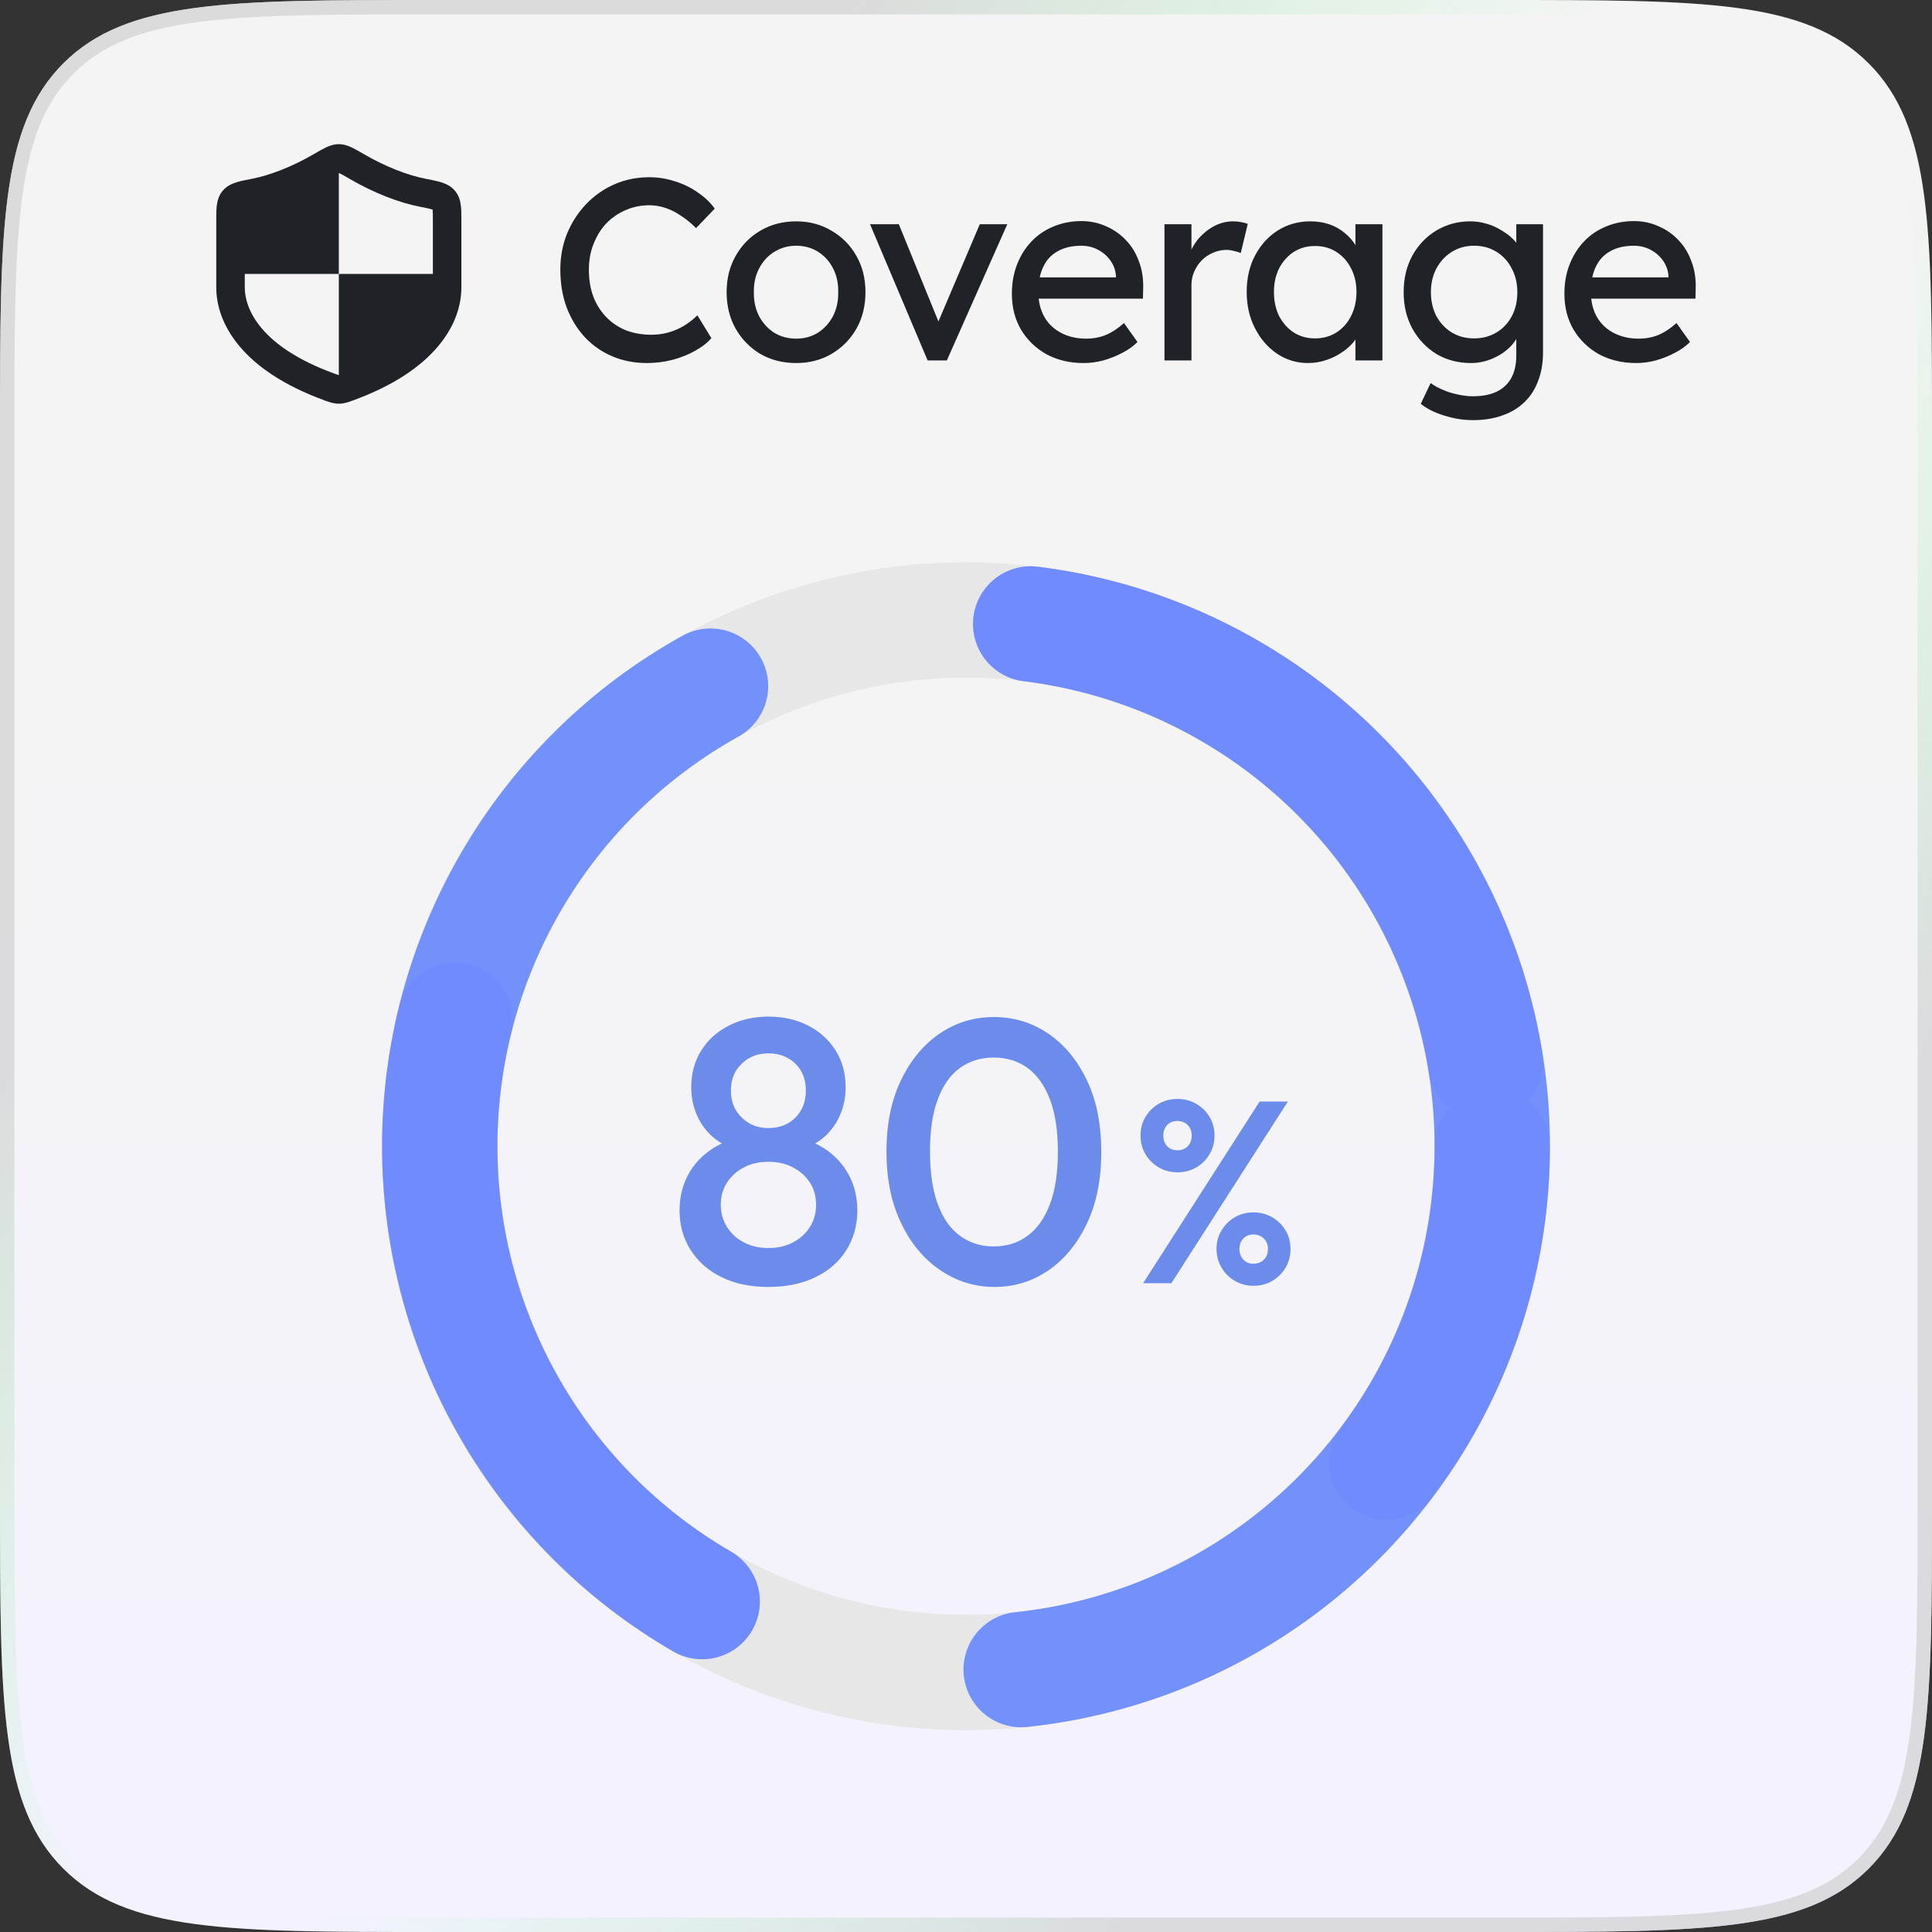 
        <svg xmlns="http://www.w3.org/2000/svg" width="144" height="144" viewBox="0 0 134 134" fill="none">
            <rect x="0" y="0" width="134" height="134" fill="#333333" stroke="none"/>
            <path d="M0 30C0 15.858 0 8.787 4.393 4.393C8.787 0 15.858 0 30 0H104C118.142 0 125.213 0 129.607 4.393C134 8.787 134 15.858 134 30V104C134 118.142 134 125.213 129.607 129.607C125.213 134 118.142 134 104 134H30C15.858 134 8.787 134 4.393 129.607C0 125.213 0 118.142 0 104V30Z" fill="url(#paint0_linear_101_171)"/>
            <path fill-rule="evenodd" clip-rule="evenodd" d="M104 1H30C22.901 1 17.677 1.002 13.674 1.54C9.7 2.075 7.08 3.121 5.101 5.101C3.121 7.08 2.075 9.7 1.54 13.674C1.002 17.677 1 22.901 1 30V104C1 111.099 1.002 116.323 1.54 120.326C2.075 124.3 3.121 126.92 5.101 128.899C7.08 130.879 9.7 131.925 13.674 132.46C17.677 132.998 22.901 133 30 133H104C111.099 133 116.323 132.998 120.326 132.46C124.3 131.925 126.92 130.879 128.899 128.899C130.879 126.92 131.925 124.3 132.46 120.326C132.998 116.323 133 111.099 133 104V30C133 22.901 132.998 17.677 132.46 13.674C131.925 9.7 130.879 7.08 128.899 5.101C126.92 3.121 124.3 2.075 120.326 1.54C116.323 1.002 111.099 1 104 1ZM4.393 4.393C0 8.787 0 15.858 0 30V104C0 118.142 0 125.213 4.393 129.607C8.787 134 15.858 134 30 134H104C118.142 134 125.213 134 129.607 129.607C134 125.213 134 118.142 134 104V30C134 15.858 134 8.787 129.607 4.393C125.213 0 118.142 0 104 0H30C15.858 0 8.787 0 4.393 4.393Z" fill="url(#paint1_linear_101_171)"/>
            <path fill-rule="evenodd" clip-rule="evenodd" d="M104 1H30C22.901 1 17.677 1.002 13.674 1.54C9.7 2.075 7.08 3.121 5.101 5.101C3.121 7.08 2.075 9.7 1.54 13.674C1.002 17.677 1 22.901 1 30V104C1 111.099 1.002 116.323 1.54 120.326C2.075 124.3 3.121 126.92 5.101 128.899C7.08 130.879 9.7 131.925 13.674 132.46C17.677 132.998 22.901 133 30 133H104C111.099 133 116.323 132.998 120.326 132.46C124.3 131.925 126.92 130.879 128.899 128.899C130.879 126.92 131.925 124.3 132.46 120.326C132.998 116.323 133 111.099 133 104V30C133 22.901 132.998 17.677 132.46 13.674C131.925 9.7 130.879 7.08 128.899 5.101C126.92 3.121 124.3 2.075 120.326 1.54C116.323 1.002 111.099 1 104 1ZM4.393 4.393C0 8.787 0 15.858 0 30V104C0 118.142 0 125.213 4.393 129.607C8.787 134 15.858 134 30 134H104C118.142 134 125.213 134 129.607 129.607C134 125.213 134 118.142 134 104V30C134 15.858 134 8.787 129.607 4.393C125.213 0 118.142 0 104 0H30C15.858 0 8.787 0 4.393 4.393Z" fill="url(#paint2_linear_101_171)"/>

            
        <svg x="15" y="7">
            <path d="M29.876 18.18C29 18.18 28.196 18.024 27.464 17.712C26.732 17.4 26.096 16.956 25.556 16.38C25.016 15.792 24.596 15.102 24.296 14.31C24.008 13.518 23.864 12.648 23.864 11.7C23.864 10.8 24.02 9.966 24.332 9.198C24.656 8.418 25.1 7.734 25.664 7.146C26.228 6.558 26.882 6.102 27.626 5.778C28.37 5.454 29.174 5.292 30.038 5.292C30.65 5.292 31.244 5.388 31.82 5.58C32.408 5.76 32.936 6.018 33.404 6.354C33.884 6.678 34.274 7.05 34.574 7.47L33.278 8.82C32.93 8.472 32.576 8.184 32.216 7.956C31.868 7.716 31.508 7.536 31.136 7.416C30.776 7.296 30.41 7.236 30.038 7.236C29.45 7.236 28.898 7.35 28.382 7.578C27.878 7.794 27.434 8.1 27.05 8.496C26.678 8.892 26.384 9.366 26.168 9.918C25.952 10.458 25.844 11.052 25.844 11.7C25.844 12.384 25.946 13.008 26.15 13.572C26.366 14.124 26.666 14.598 27.05 14.994C27.434 15.39 27.89 15.696 28.418 15.912C28.958 16.116 29.552 16.218 30.2 16.218C30.596 16.218 30.986 16.164 31.37 16.056C31.754 15.948 32.114 15.792 32.45 15.588C32.786 15.384 33.092 15.144 33.368 14.868L34.34 16.452C34.064 16.776 33.686 17.07 33.206 17.334C32.738 17.598 32.21 17.808 31.622 17.964C31.046 18.108 30.464 18.18 29.876 18.18ZM40.221 18.18C39.297 18.18 38.469 17.97 37.737 17.55C37.017 17.118 36.447 16.536 36.027 15.804C35.607 15.06 35.397 14.214 35.397 13.266C35.397 12.318 35.607 11.478 36.027 10.746C36.447 10.002 37.017 9.42 37.737 9C38.469 8.568 39.297 8.352 40.221 8.352C41.133 8.352 41.949 8.568 42.669 9C43.401 9.42 43.977 10.002 44.397 10.746C44.817 11.478 45.027 12.318 45.027 13.266C45.027 14.214 44.817 15.06 44.397 15.804C43.977 16.536 43.401 17.118 42.669 17.55C41.949 17.97 41.133 18.18 40.221 18.18ZM40.221 16.488C40.785 16.488 41.289 16.35 41.733 16.074C42.177 15.786 42.525 15.402 42.777 14.922C43.029 14.43 43.149 13.878 43.137 13.266C43.149 12.642 43.029 12.09 42.777 11.61C42.525 11.118 42.177 10.734 41.733 10.458C41.289 10.182 40.785 10.044 40.221 10.044C39.657 10.044 39.147 10.188 38.691 10.476C38.247 10.752 37.899 11.136 37.647 11.628C37.395 12.108 37.275 12.654 37.287 13.266C37.275 13.878 37.395 14.43 37.647 14.922C37.899 15.402 38.247 15.786 38.691 16.074C39.147 16.35 39.657 16.488 40.221 16.488ZM49.339 18L45.343 8.55H47.341L50.221 15.624L49.879 15.786L52.957 8.55H54.865L50.671 18H49.339ZM60.168 18.18C59.196 18.18 58.332 17.976 57.576 17.568C56.832 17.148 56.244 16.578 55.812 15.858C55.392 15.138 55.182 14.31 55.182 13.374C55.182 12.63 55.302 11.952 55.542 11.34C55.782 10.728 56.112 10.2 56.532 9.756C56.964 9.3 57.474 8.952 58.062 8.712C58.662 8.46 59.31 8.334 60.006 8.334C60.618 8.334 61.188 8.454 61.716 8.694C62.244 8.922 62.7 9.24 63.084 9.648C63.48 10.056 63.78 10.542 63.984 11.106C64.2 11.658 64.302 12.264 64.29 12.924L64.272 13.716H56.55L56.136 12.24H62.67L62.4 12.546V12.114C62.364 11.718 62.232 11.364 62.004 11.052C61.776 10.74 61.488 10.494 61.14 10.314C60.792 10.134 60.414 10.044 60.006 10.044C59.358 10.044 58.812 10.17 58.368 10.422C57.924 10.662 57.588 11.022 57.36 11.502C57.132 11.97 57.018 12.552 57.018 13.248C57.018 13.908 57.156 14.484 57.432 14.976C57.708 15.456 58.098 15.828 58.602 16.092C59.106 16.356 59.688 16.488 60.348 16.488C60.816 16.488 61.248 16.41 61.644 16.254C62.052 16.098 62.49 15.816 62.958 15.408L63.894 16.722C63.606 17.01 63.252 17.262 62.832 17.478C62.424 17.694 61.986 17.868 61.518 18C61.062 18.12 60.612 18.18 60.168 18.18ZM65.765 18V8.55H67.637V11.52L67.457 10.8C67.589 10.344 67.811 9.93 68.123 9.558C68.447 9.186 68.813 8.892 69.221 8.676C69.641 8.46 70.073 8.352 70.517 8.352C70.721 8.352 70.913 8.37 71.093 8.406C71.285 8.442 71.435 8.484 71.543 8.532L71.057 10.548C70.913 10.488 70.751 10.44 70.571 10.404C70.403 10.356 70.235 10.332 70.067 10.332C69.743 10.332 69.431 10.398 69.131 10.53C68.843 10.65 68.585 10.824 68.357 11.052C68.141 11.268 67.967 11.526 67.835 11.826C67.703 12.114 67.637 12.432 67.637 12.78V18H65.765ZM75.716 18.18C74.936 18.18 74.222 17.964 73.574 17.532C72.938 17.1 72.428 16.512 72.044 15.768C71.66 15.024 71.468 14.184 71.468 13.248C71.468 12.3 71.66 11.46 72.044 10.728C72.44 9.984 72.968 9.402 73.628 8.982C74.3 8.562 75.05 8.352 75.878 8.352C76.37 8.352 76.82 8.424 77.228 8.568C77.636 8.712 77.99 8.916 78.29 9.18C78.602 9.432 78.854 9.726 79.046 10.062C79.25 10.398 79.376 10.758 79.424 11.142L79.01 10.998V8.55H80.882V18H79.01V15.75L79.442 15.624C79.37 15.948 79.22 16.266 78.992 16.578C78.776 16.878 78.494 17.148 78.146 17.388C77.81 17.628 77.432 17.82 77.012 17.964C76.604 18.108 76.172 18.18 75.716 18.18ZM76.202 16.47C76.766 16.47 77.264 16.332 77.696 16.056C78.128 15.78 78.464 15.402 78.704 14.922C78.956 14.43 79.082 13.872 79.082 13.248C79.082 12.636 78.956 12.09 78.704 11.61C78.464 11.13 78.128 10.752 77.696 10.476C77.264 10.2 76.766 10.062 76.202 10.062C75.65 10.062 75.158 10.2 74.726 10.476C74.306 10.752 73.97 11.13 73.718 11.61C73.478 12.09 73.358 12.636 73.358 13.248C73.358 13.872 73.478 14.43 73.718 14.922C73.97 15.402 74.306 15.78 74.726 16.056C75.158 16.332 75.65 16.47 76.202 16.47ZM87.161 22.14C86.489 22.14 85.817 22.032 85.145 21.816C84.485 21.612 83.951 21.342 83.543 21.006L84.227 19.566C84.467 19.746 84.749 19.902 85.073 20.034C85.397 20.178 85.739 20.286 86.099 20.358C86.459 20.442 86.813 20.484 87.161 20.484C87.821 20.484 88.373 20.376 88.817 20.16C89.261 19.944 89.597 19.626 89.825 19.206C90.053 18.786 90.167 18.264 90.167 17.64V15.822L90.365 15.948C90.305 16.32 90.107 16.68 89.771 17.028C89.447 17.364 89.039 17.64 88.547 17.856C88.055 18.072 87.551 18.18 87.035 18.18C86.135 18.18 85.331 17.97 84.623 17.55C83.927 17.118 83.375 16.536 82.967 15.804C82.559 15.06 82.355 14.214 82.355 13.266C82.355 12.318 82.553 11.478 82.949 10.746C83.357 10.002 83.909 9.42 84.605 9C85.313 8.568 86.105 8.352 86.981 8.352C87.341 8.352 87.689 8.4 88.025 8.496C88.361 8.58 88.673 8.706 88.961 8.874C89.249 9.03 89.507 9.204 89.735 9.396C89.963 9.588 90.149 9.792 90.293 10.008C90.437 10.224 90.527 10.428 90.563 10.62L90.167 10.764V8.55H92.021V17.424C92.021 18.18 91.907 18.846 91.679 19.422C91.463 20.01 91.145 20.502 90.725 20.898C90.305 21.306 89.795 21.612 89.195 21.816C88.595 22.032 87.917 22.14 87.161 22.14ZM87.233 16.47C87.821 16.47 88.343 16.332 88.799 16.056C89.255 15.78 89.609 15.402 89.861 14.922C90.113 14.442 90.239 13.89 90.239 13.266C90.239 12.642 90.107 12.09 89.843 11.61C89.591 11.118 89.237 10.734 88.781 10.458C88.337 10.182 87.821 10.044 87.233 10.044C86.657 10.044 86.141 10.188 85.685 10.476C85.241 10.752 84.887 11.136 84.623 11.628C84.371 12.108 84.245 12.654 84.245 13.266C84.245 13.878 84.371 14.43 84.623 14.922C84.887 15.402 85.241 15.78 85.685 16.056C86.141 16.332 86.657 16.47 87.233 16.47ZM98.49 18.18C97.519 18.18 96.654 17.976 95.898 17.568C95.154 17.148 94.567 16.578 94.135 15.858C93.715 15.138 93.504 14.31 93.504 13.374C93.504 12.63 93.624 11.952 93.865 11.34C94.105 10.728 94.434 10.2 94.855 9.756C95.287 9.3 95.796 8.952 96.385 8.712C96.984 8.46 97.632 8.334 98.329 8.334C98.941 8.334 99.51 8.454 100.038 8.694C100.566 8.922 101.022 9.24 101.406 9.648C101.802 10.056 102.102 10.542 102.306 11.106C102.522 11.658 102.624 12.264 102.612 12.924L102.594 13.716H94.873L94.459 12.24H100.992L100.722 12.546V12.114C100.686 11.718 100.554 11.364 100.326 11.052C100.098 10.74 99.811 10.494 99.463 10.314C99.115 10.134 98.737 10.044 98.329 10.044C97.68 10.044 97.135 10.17 96.691 10.422C96.246 10.662 95.91 11.022 95.683 11.502C95.454 11.97 95.341 12.552 95.341 13.248C95.341 13.908 95.478 14.484 95.754 14.976C96.031 15.456 96.421 15.828 96.924 16.092C97.428 16.356 98.01 16.488 98.671 16.488C99.138 16.488 99.57 16.41 99.966 16.254C100.374 16.098 100.812 15.816 101.28 15.408L102.216 16.722C101.928 17.01 101.574 17.262 101.154 17.478C100.746 17.694 100.308 17.868 99.841 18C99.385 18.12 98.934 18.18 98.49 18.18Z" fill="#1f2328"/>
            <path fill-rule="evenodd" clip-rule="evenodd" d="M8.439 5.023C8.292 5.092 8.097 5.205 7.767 5.397C6.069 6.385 4.335 7.055 2.869 7.341C2.425 7.427 2.17 7.479 1.994 7.533C1.978 7.691 1.977 7.918 1.977 8.315V12.936C1.977 14.357 2.98 17.014 8.179 18.907C8.26 18.936 8.321 18.959 8.375 18.977C8.428 18.995 8.462 19.006 8.487 19.013C8.492 19.015 8.496 19.016 8.5 19.017C8.504 19.016 8.508 19.015 8.513 19.013C8.538 19.006 8.572 18.995 8.625 18.977C8.679 18.959 8.74 18.936 8.821 18.907C14.02 17.014 15.023 14.357 15.023 12.936V8.315C15.023 7.918 15.022 7.691 15.006 7.533C14.83 7.479 14.575 7.427 14.131 7.341C12.665 7.055 10.931 6.385 9.233 5.397C8.903 5.205 8.708 5.092 8.561 5.023C8.537 5.011 8.516 5.002 8.5 4.995C8.484 5.002 8.463 5.011 8.439 5.023ZM7.592 3.233C7.835 3.117 8.142 3 8.5 3C8.858 3 9.165 3.117 9.408 3.233C9.639 3.343 9.906 3.498 10.195 3.666L10.226 3.684C11.77 4.583 13.298 5.16 14.51 5.397L14.554 5.406C14.939 5.481 15.301 5.551 15.59 5.64C15.895 5.735 16.276 5.893 16.564 6.243C16.843 6.582 16.931 6.964 16.967 7.28C17 7.567 17 7.913 17 8.269C17 8.284 17 8.299 17 8.315V12.936C17 15.454 15.196 18.693 9.496 20.768C9.476 20.776 9.456 20.783 9.435 20.791C9.181 20.884 8.866 21 8.5 21C8.134 21 7.819 20.884 7.565 20.791C7.544 20.783 7.524 20.776 7.504 20.768C1.804 18.693 1.03068e-05 15.454 1.03068e-05 12.936V8.315C1.03068e-05 8.299 7.73042e-06 8.284 5.15402e-06 8.269C-5.51713e-05 7.913 -0 7.567 0.033 7.28C0.069 6.964 0.157 6.582 0.436 6.243C0.724 5.893 1.105 5.735 1.41 5.64C1.699 5.551 2.061 5.481 2.446 5.406C2.461 5.403 2.476 5.4 2.49 5.397C3.702 5.16 5.23 4.583 6.774 3.684C6.785 3.678 6.795 3.672 6.805 3.666C7.093 3.498 7.361 3.343 7.592 3.233Z" fill="#1f2328"/>
            <path d="M8.5 12V20C14.835 17.815 15.769 13.756 15.444 12H8.5Z" fill="#1f2328"/>
            <path d="M8.5 12V4C4.786 5.412 3.68 5.966 0.5 6.52L0.703 12H8.5Z" fill="#1f2328"/>
        </svg>
    

            <circle cx="67" cy="79.5" r="36.5" stroke="#E7E7E7" stroke-width="8"/>
            <circle cx="67" cy="79.5" r="36.5" stroke="#DCDAF5" stroke-width="8" stroke-linejoin="round" stroke-linecap="round" pathLength="100" stroke-dashoffset="23.5" stroke-dasharray="77 23"/>
            <circle cx="67" cy="79.5" r="36.5" stroke="#D6CBF9" stroke-width="8" stroke-linejoin="round" stroke-linecap="round" pathLength="100" stroke-dashoffset="23.5" stroke-dasharray="47 53"/>
            <circle cx="67" cy="79.5" r="36.5" stroke-opacity="0.6" stroke="#2C61FF" stroke-width="8" stroke-linejoin="round" stroke-linecap="round" pathLength="100" stroke-dashoffset="23.5" stroke-dasharray="77 23"/>

            
        <svg x="46.173" y="69">
            <path transform="translate(0 20)" fill="#6C8CEB" d="M7.12 0.26L7.12 0.26Q5.25 0.26 3.87-0.42Q2.50-1.09 1.73-2.30Q0.96-3.51 0.96-5.04L0.96-5.04Q0.96-6.27 1.44-7.29Q1.92-8.32 2.85-9.05Q3.77-9.78 5.04-10.09L5.04-10.09L4.97-9.26Q3.93-9.54 3.21-10.19Q2.50-10.84 2.13-11.73Q1.77-12.61 1.77-13.57L1.77-13.57Q1.77-15.03 2.46-16.13Q3.15-17.24 4.37-17.86Q5.59-18.49 7.12-18.49L7.12-18.49Q8.68-18.49 9.89-17.86Q11.10-17.24 11.79-16.13Q12.48-15.03 12.48-13.57L12.48-13.57Q12.48-12.61 12.12-11.73Q11.75-10.84 11.05-10.19Q10.35-9.54 9.28-9.26L9.28-9.26L9.20-10.09Q10.50-9.78 11.41-9.05Q12.32-8.32 12.81-7.29Q13.29-6.27 13.29-5.04L13.29-5.04Q13.29-3.51 12.53-2.30Q11.78-1.09 10.39-0.42Q9.00 0.26 7.12 0.26ZM7.12-2.44L7.12-2.44Q8.09-2.44 8.83-2.83Q9.57-3.22 10.00-3.90Q10.43-4.58 10.43-5.43L10.43-5.43Q10.43-6.32 10.00-6.98Q9.57-7.64 8.83-8.03Q8.09-8.42 7.12-8.42L7.12-8.42Q6.16-8.42 5.42-8.03Q4.68-7.64 4.25-6.98Q3.82-6.32 3.82-5.43L3.82-5.43Q3.82-4.58 4.25-3.90Q4.68-3.22 5.42-2.83Q6.16-2.44 7.12-2.44ZM7.12-10.76L7.12-10.76Q8.27-10.76 9.00-11.49Q9.72-12.22 9.72-13.36L9.72-13.36Q9.72-14.51 9.00-15.22Q8.27-15.94 7.12-15.94L7.12-15.94Q6.01-15.94 5.27-15.22Q4.52-14.51 4.52-13.36L4.52-13.36Q4.52-12.22 5.27-11.49Q6.01-10.76 7.12-10.76ZM22.80 0.26L22.80 0.26Q20.75 0.26 19.05-0.90Q17.34-2.05 16.33-4.16Q15.31-6.27 15.31-9.13L15.31-9.13Q15.31-11.99 16.32-14.08Q17.32-16.17 19.01-17.32Q20.70-18.46 22.75-18.46L22.75-18.46Q24.83-18.46 26.52-17.32Q28.21-16.17 29.21-14.08Q30.21-11.99 30.21-9.10L30.21-9.10Q30.21-6.24 29.21-4.13Q28.21-2.03 26.53-0.88Q24.86 0.26 22.80 0.26ZM22.75-2.55L22.75-2.55Q24.10-2.55 25.09-3.28Q26.08-4.00 26.64-5.46Q27.20-6.92 27.20-9.13L27.20-9.13Q27.20-11.31 26.64-12.77Q26.08-14.22 25.08-14.94Q24.08-15.65 22.75-15.65L22.75-15.65Q21.42-15.65 20.42-14.94Q19.42-14.22 18.88-12.78Q18.33-11.34 18.33-9.13L18.33-9.13Q18.33-6.92 18.88-5.46Q19.42-4.00 20.42-3.28Q21.42-2.55 22.75-2.55Z"></path>
            <path transform="translate(32.212 20)" fill="#6C8CEB" d="M2.86 0L0.90 0L8.98-12.60L10.94-12.60L2.86 0ZM8.55 0.18L8.55 0.18Q7.85 0.18 7.26-0.16Q6.68-0.50 6.34-1.08Q5.99-1.66 5.99-2.38L5.99-2.38Q5.99-3.10 6.34-3.66Q6.68-4.23 7.25-4.57Q7.83-4.91 8.55-4.91L8.55-4.91Q9.27-4.91 9.86-4.57Q10.44-4.23 10.78-3.66Q11.12-3.10 11.12-2.38L11.12-2.38Q11.12-1.66 10.78-1.08Q10.44-0.50 9.86-0.16Q9.29 0.18 8.55 0.18ZM8.55-1.35L8.55-1.35Q9.00-1.35 9.28-1.64Q9.56-1.93 9.56-2.38L9.56-2.38Q9.56-2.81 9.27-3.10Q8.98-3.38 8.55-3.38L8.55-3.38Q8.12-3.38 7.85-3.10Q7.58-2.81 7.58-2.38L7.58-2.38Q7.58-1.93 7.85-1.64Q8.12-1.35 8.55-1.35ZM3.28-7.69L3.28-7.69Q2.57-7.69 1.99-8.03Q1.40-8.37 1.06-8.95Q0.72-9.52 0.72-10.24L0.72-10.24Q0.72-10.96 1.06-11.53Q1.40-12.10 1.98-12.44Q2.56-12.78 3.28-12.78L3.28-12.78Q4.00-12.78 4.58-12.44Q5.17-12.10 5.51-11.53Q5.85-10.96 5.85-10.24L5.85-10.24Q5.85-9.52 5.51-8.95Q5.17-8.37 4.59-8.03Q4.01-7.69 3.28-7.69ZM3.28-9.22L3.28-9.22Q3.73-9.22 4.00-9.50Q4.27-9.79 4.27-10.24L4.27-10.24Q4.27-10.69 3.99-10.97Q3.71-11.25 3.28-11.25L3.28-11.25Q2.84-11.25 2.57-10.97Q2.30-10.69 2.30-10.24L2.30-10.24Q2.30-9.79 2.57-9.50Q2.84-9.22 3.28-9.22Z"></path>
        </svg>
    

            <defs>
                <linearGradient id="paint0_linear_101_171" x1="67" y1="0" x2="67" y2="134" gradientUnits="userSpaceOnUse">
                    <stop offset="0.31" stop-color="#F4F4F4"/>
                    <stop offset="1" stop-color="#F4F2FF"/>
                </linearGradient>
                <linearGradient id="paint1_linear_101_171" x1="48" y1="104.108" x2="149.739" y2="198.087" gradientUnits="userSpaceOnUse">
                    <stop stop-color="#9BFFB1" stop-opacity="0"/>
                    <stop offset="0.305" stop-color="#CACACA" stop-opacity="0.6"/>
                </linearGradient>
                <linearGradient id="paint2_linear_101_171" x1="62" y1="62.877" x2="-39.859" y2="-18.671" gradientUnits="userSpaceOnUse">
                    <stop stop-color="#9BFFB1" stop-opacity="0"/>
                    <stop offset="0.317" stop-color="#CACACA" stop-opacity="0.6"/>
                </linearGradient>
            </defs>
        </svg>
    
